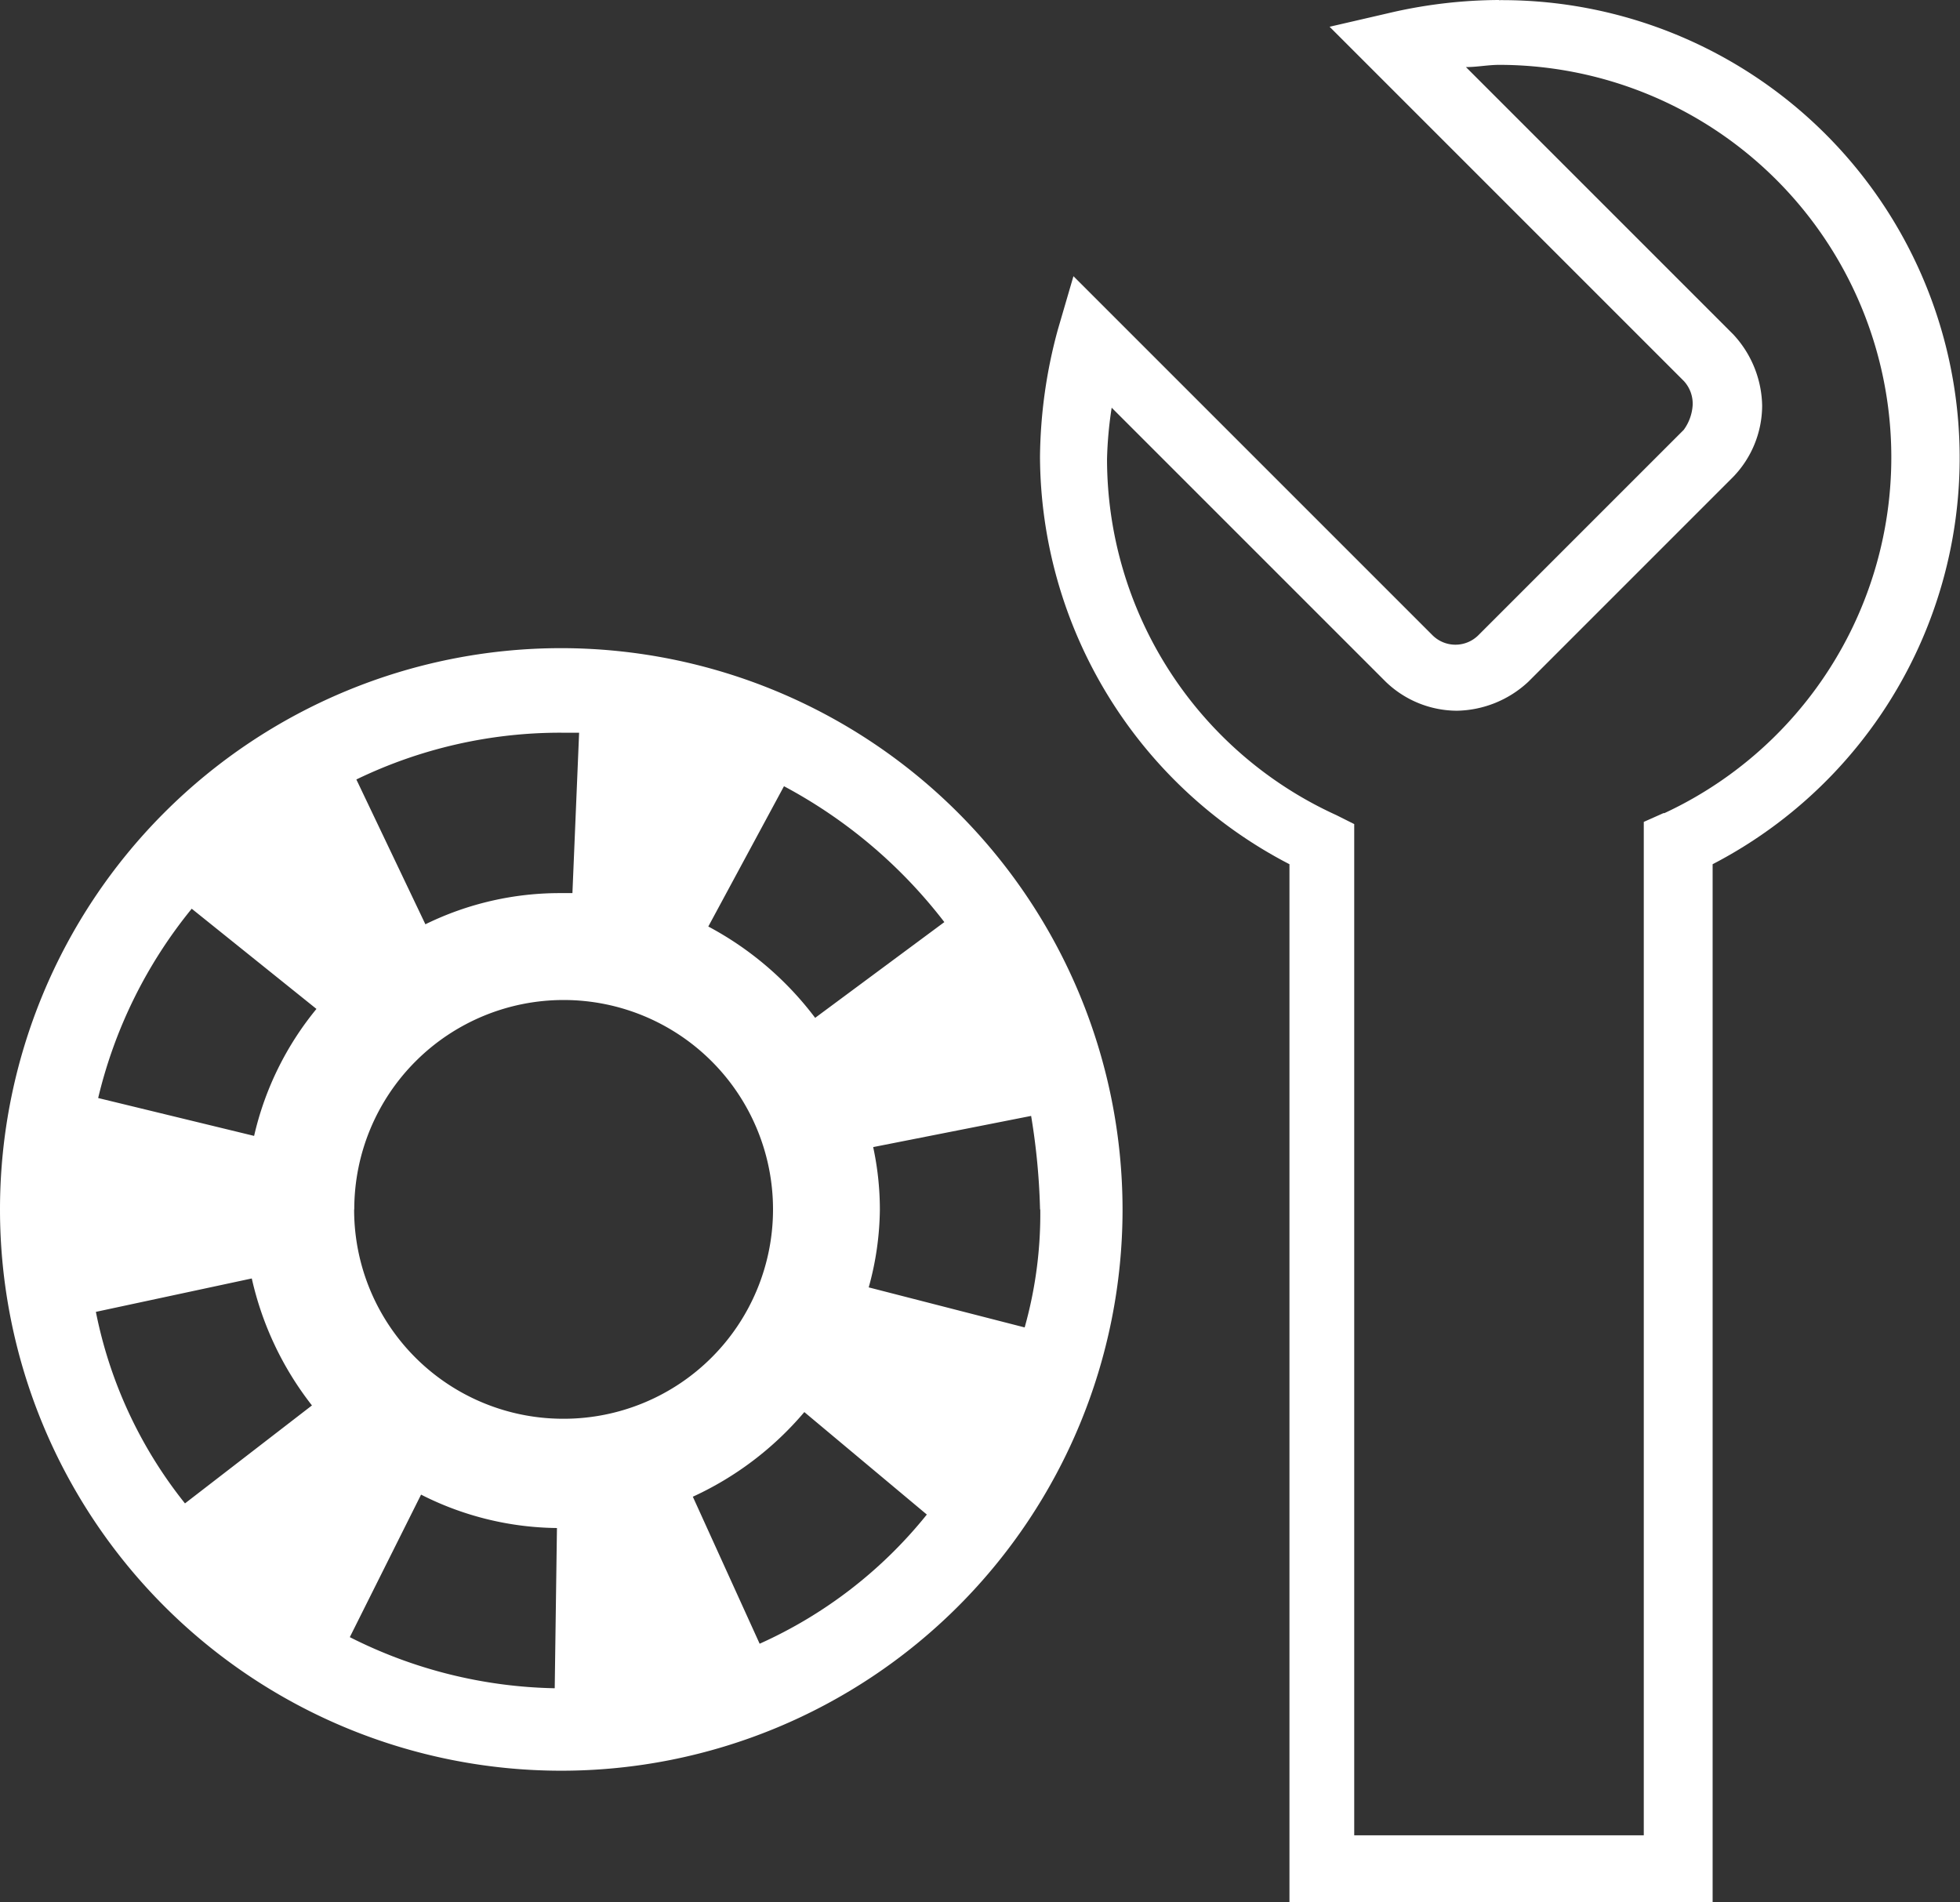 <svg xmlns="http://www.w3.org/2000/svg" width="42.191" height="40.945" viewBox="0 0 42.191 40.945">
  <rect x="0" y="0" width="42.191" height="40.945" fill="#333333" stroke="none"/>
  <g id="spare-parts" transform="translate(-103.6 -40.879)">
    <path id="Path_144" data-name="Path 144" d="M374.993,40.879a10.558,10.558,0,0,0-2.4.288l-1.246.288,7.623,7.623a.721.721,0,0,1,.192.527,1.007,1.007,0,0,1-.192.527l-4.411,4.411a.7.7,0,0,1-1.007,0l-7.719-7.719-.336,1.151a10.735,10.735,0,0,0-.384,2.733,9.923,9.923,0,0,0,5.37,8.774V81.824h9.109V59.482a9.853,9.853,0,0,0-4.6-18.6Zm3.548,17.5-.431.192V80.385h-6.233V58.618l-.383-.192a8.425,8.425,0,0,1-4.938-7.671,8.521,8.521,0,0,1,.1-1.1l5.9,5.9a2.218,2.218,0,0,0,1.534.623,2.31,2.31,0,0,0,1.534-.623l4.411-4.411a2.218,2.218,0,0,0,.623-1.534,2.31,2.31,0,0,0-.623-1.534l-5.753-5.753c.24,0,.48-.048.719-.048a8.448,8.448,0,0,1,3.548,16.11Z" transform="translate(-239.126 0)" fill="#fff"/>
    <path id="Path_145" data-name="Path 145" d="M115.682,203.84a12.082,12.082,0,1,0,12.082,12.082A12.093,12.093,0,0,0,115.682,203.84Zm4.794,2.972a10.7,10.7,0,0,1,3.452,2.925l-2.781,2.061a6.993,6.993,0,0,0-2.3-1.966Zm-4.794-1.151h.384l-.144,3.452h-.24a6.561,6.561,0,0,0-2.925.671l-1.486-3.117a10.071,10.071,0,0,1,4.411-1.007Zm-8.1,16.589a9.58,9.58,0,0,1-1.918-4.123l3.356-.719a6.868,6.868,0,0,0,1.295,2.733Zm1.487-7.911-3.356-.815a10.169,10.169,0,0,1,2.014-4.075l2.685,2.157a6.634,6.634,0,0,0-1.342,2.733Zm6.472,11.89a10.171,10.171,0,0,1-4.411-1.1l1.534-3.068a6.59,6.59,0,0,0,2.925.719Zm-4.315-10.308a4.507,4.507,0,1,1,4.507,4.507A4.5,4.5,0,0,1,111.223,215.922Zm8.726,9.349-1.438-3.164a6.929,6.929,0,0,0,2.4-1.822l2.637,2.206A9.712,9.712,0,0,1,119.949,225.272Zm6.041-9.349a9.022,9.022,0,0,1-.336,2.541L122.3,217.6a6.449,6.449,0,0,0,.24-1.678,6.384,6.384,0,0,0-.144-1.342l3.4-.671a14.34,14.34,0,0,1,.192,2.014Z" transform="translate(0 -149.009)" fill="#fff"/>
  </g>
</svg>
